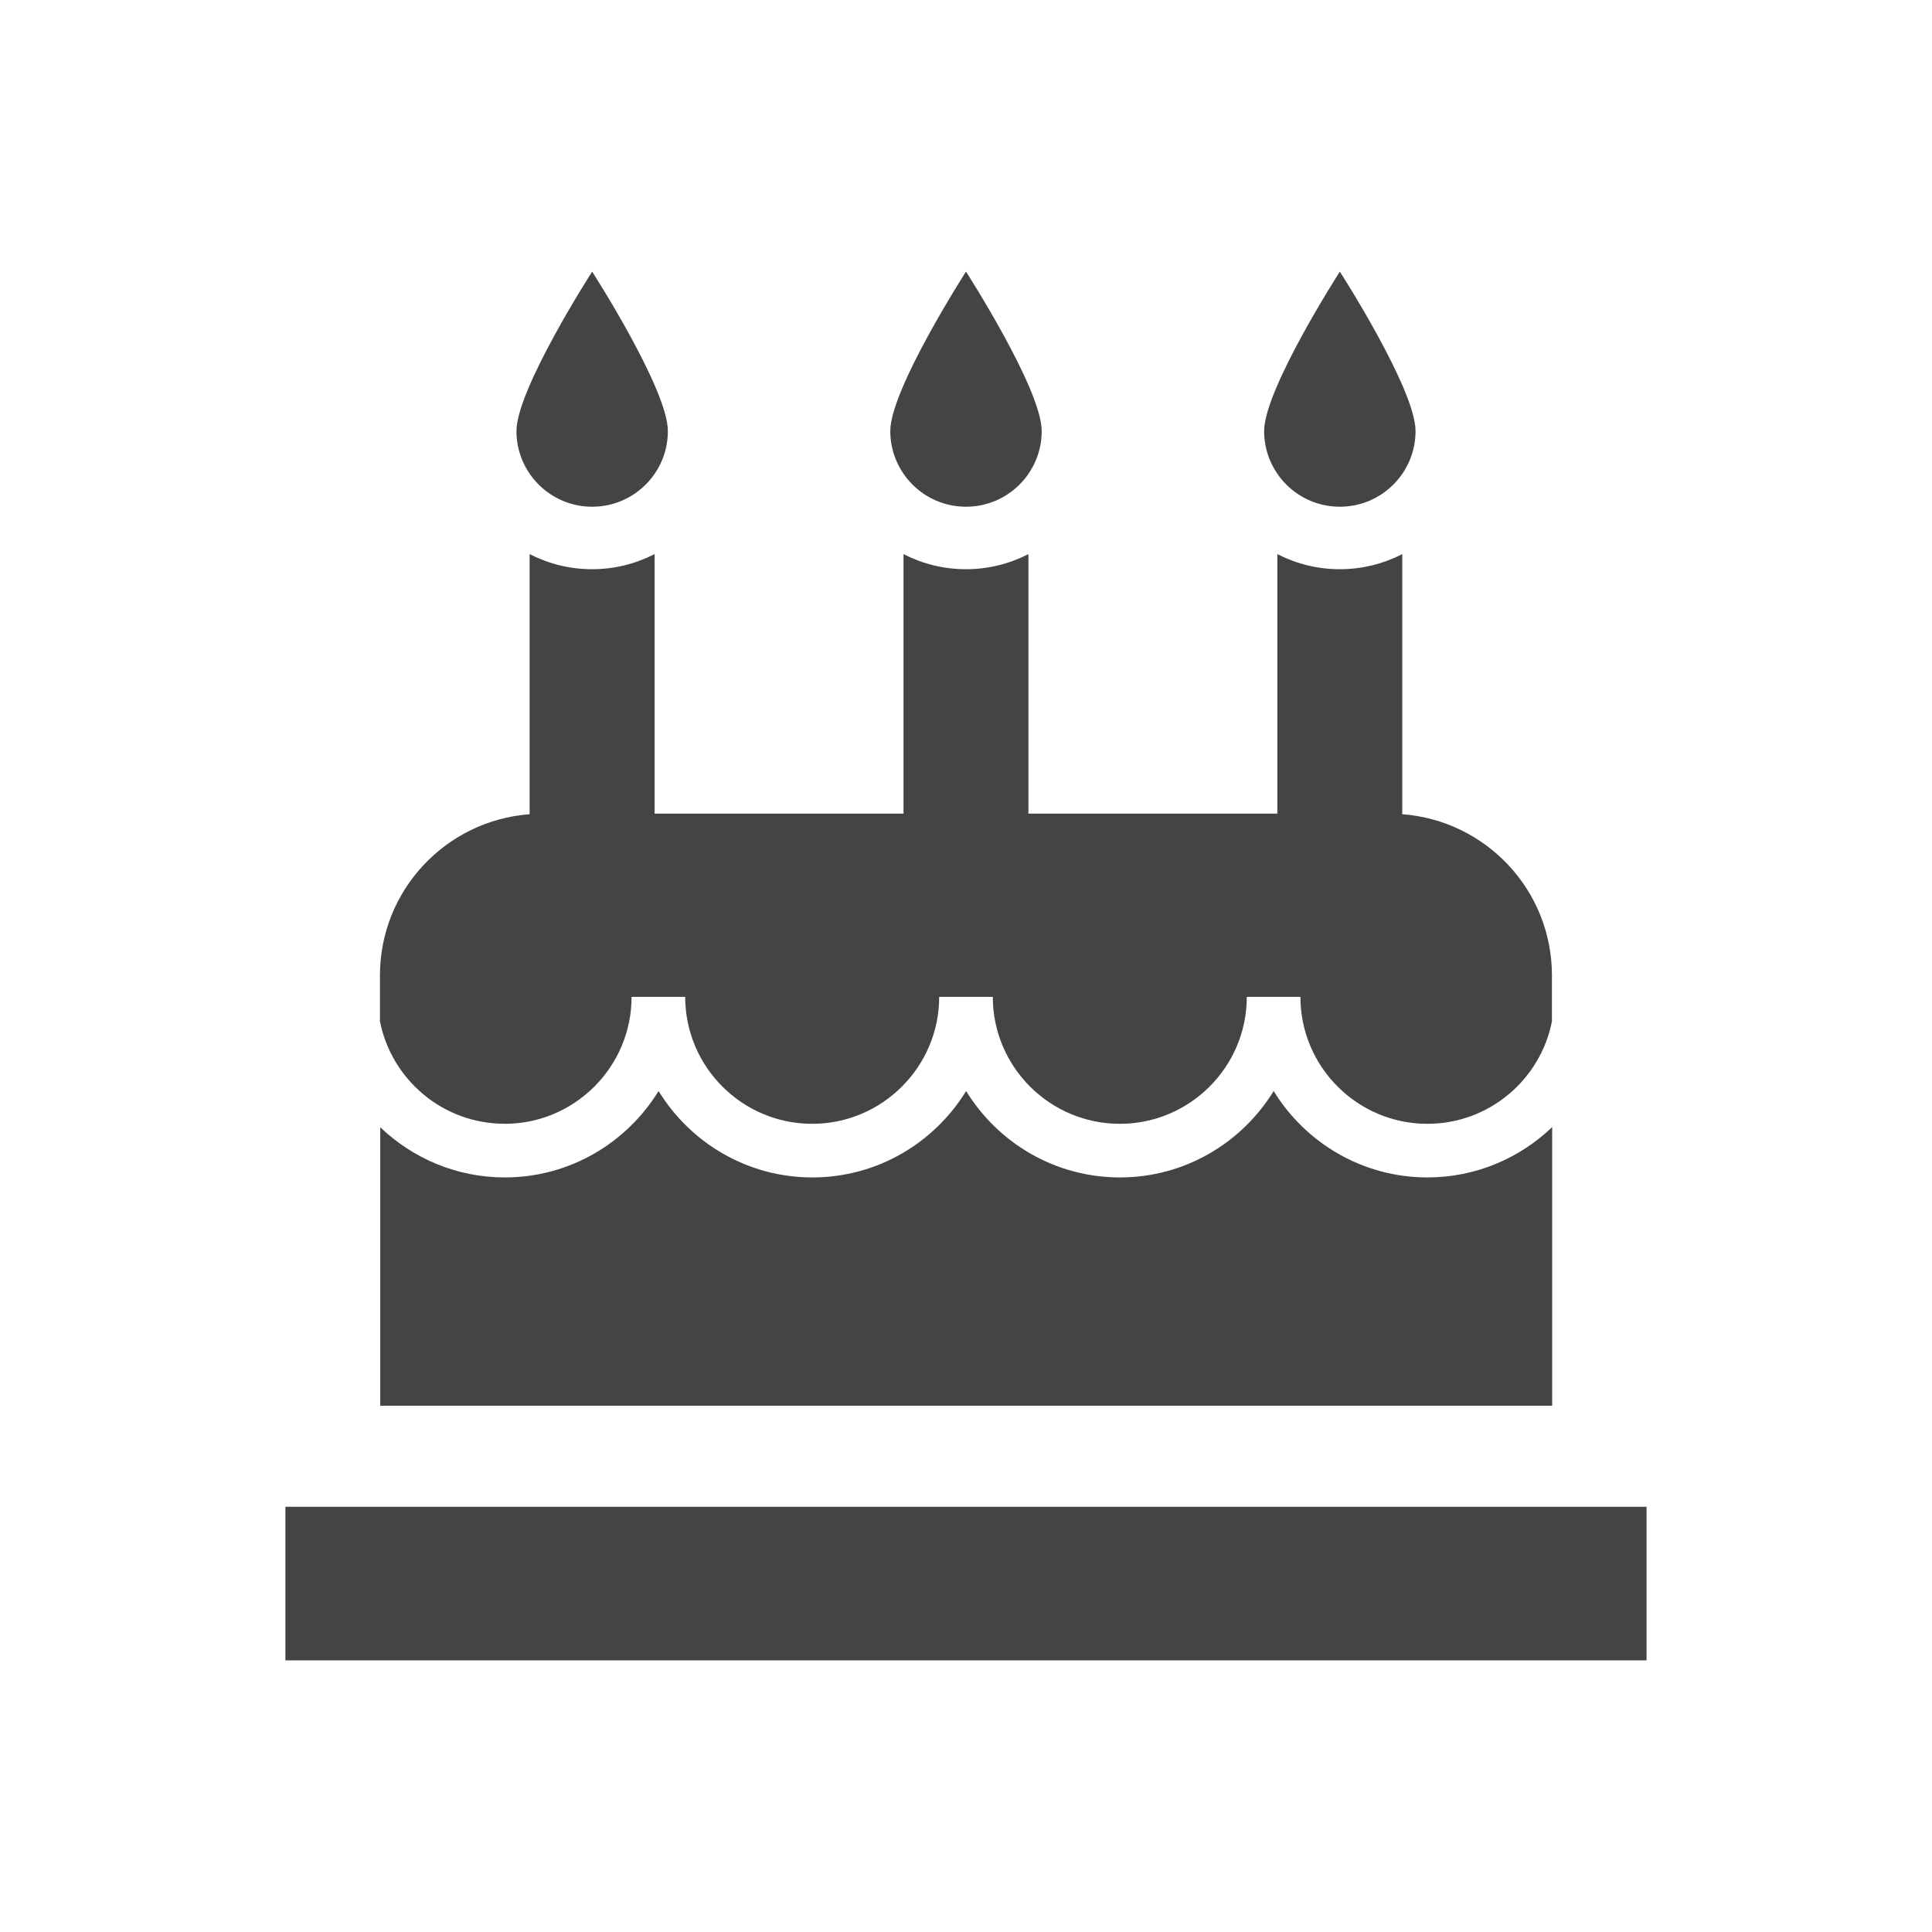 <?xml version="1.0" encoding="utf-8"?>
<!-- Generated by IcoMoon.io -->
<!DOCTYPE svg PUBLIC "-//W3C//DTD SVG 1.1//EN" "http://www.w3.org/Graphics/SVG/1.1/DTD/svg11.dtd">
<svg version="1.1" xmlns="http://www.w3.org/2000/svg" xmlns:xlink="http://www.w3.org/1999/xlink" width="32" height="32" viewBox="0 0 32 32">
<path fill="#444444" d="M4.727 24.957h22.545v2.544h-22.545v-2.544z"></path>
<path fill="#444444" d="M8.358 18.614c1.16 0 2.103-0.944 2.103-2.103h0.888c0 1.16 0.944 2.103 2.103 2.103s2.104-0.944 2.104-2.103h0.888c0 1.16 0.944 2.103 2.104 2.103s2.103-0.944 2.103-2.103h0.888c0 1.16 0.944 2.103 2.103 2.103 1.021 0 1.874-0.732 2.063-1.698v-0.759c0-1.413-1.093-2.567-2.479-2.671v-4.308c-0.311 0.159-0.662 0.25-1.035 0.25s-0.723-0.091-1.034-0.25v4.298h-4.123v-4.298c-0.311 0.159-0.662 0.25-1.035 0.25s-0.723-0.091-1.034-0.25v4.298h-4.123v-4.298c-0.311 0.159-0.662 0.25-1.035 0.25s-0.723-0.091-1.035-0.25v4.308c-1.386 0.104-2.479 1.259-2.479 2.671v0.758c0.19 0.966 1.042 1.698 2.064 1.698z"></path>
<path fill="#444444" d="M25.706 18.671c-0.537 0.513-1.263 0.831-2.063 0.831-1.077 0-2.021-0.574-2.547-1.431-0.527 0.857-1.47 1.431-2.547 1.431s-2.021-0.574-2.547-1.431c-0.527 0.857-1.47 1.431-2.547 1.431s-2.021-0.574-2.547-1.431c-0.527 0.857-1.47 1.431-2.547 1.431-0.8 0-1.526-0.318-2.063-0.831v4.612h19.411v-4.612z"></path>
<path fill="#444444" d="M16 8.393c0.692 0 1.254-0.561 1.254-1.254s-1.254-2.64-1.254-2.64-1.254 1.948-1.254 2.64c0 0.692 0.561 1.254 1.254 1.254z"></path>
<path fill="#444444" d="M22.192 8.393c0.692 0 1.254-0.561 1.254-1.254s-1.254-2.64-1.254-2.64-1.254 1.948-1.254 2.64c0 0.692 0.561 1.254 1.254 1.254z"></path>
<path fill="#444444" d="M9.808 8.393c0.693 0 1.254-0.561 1.254-1.254s-1.254-2.64-1.254-2.64-1.254 1.948-1.254 2.64c0 0.692 0.561 1.254 1.254 1.254z"></path>
</svg>
